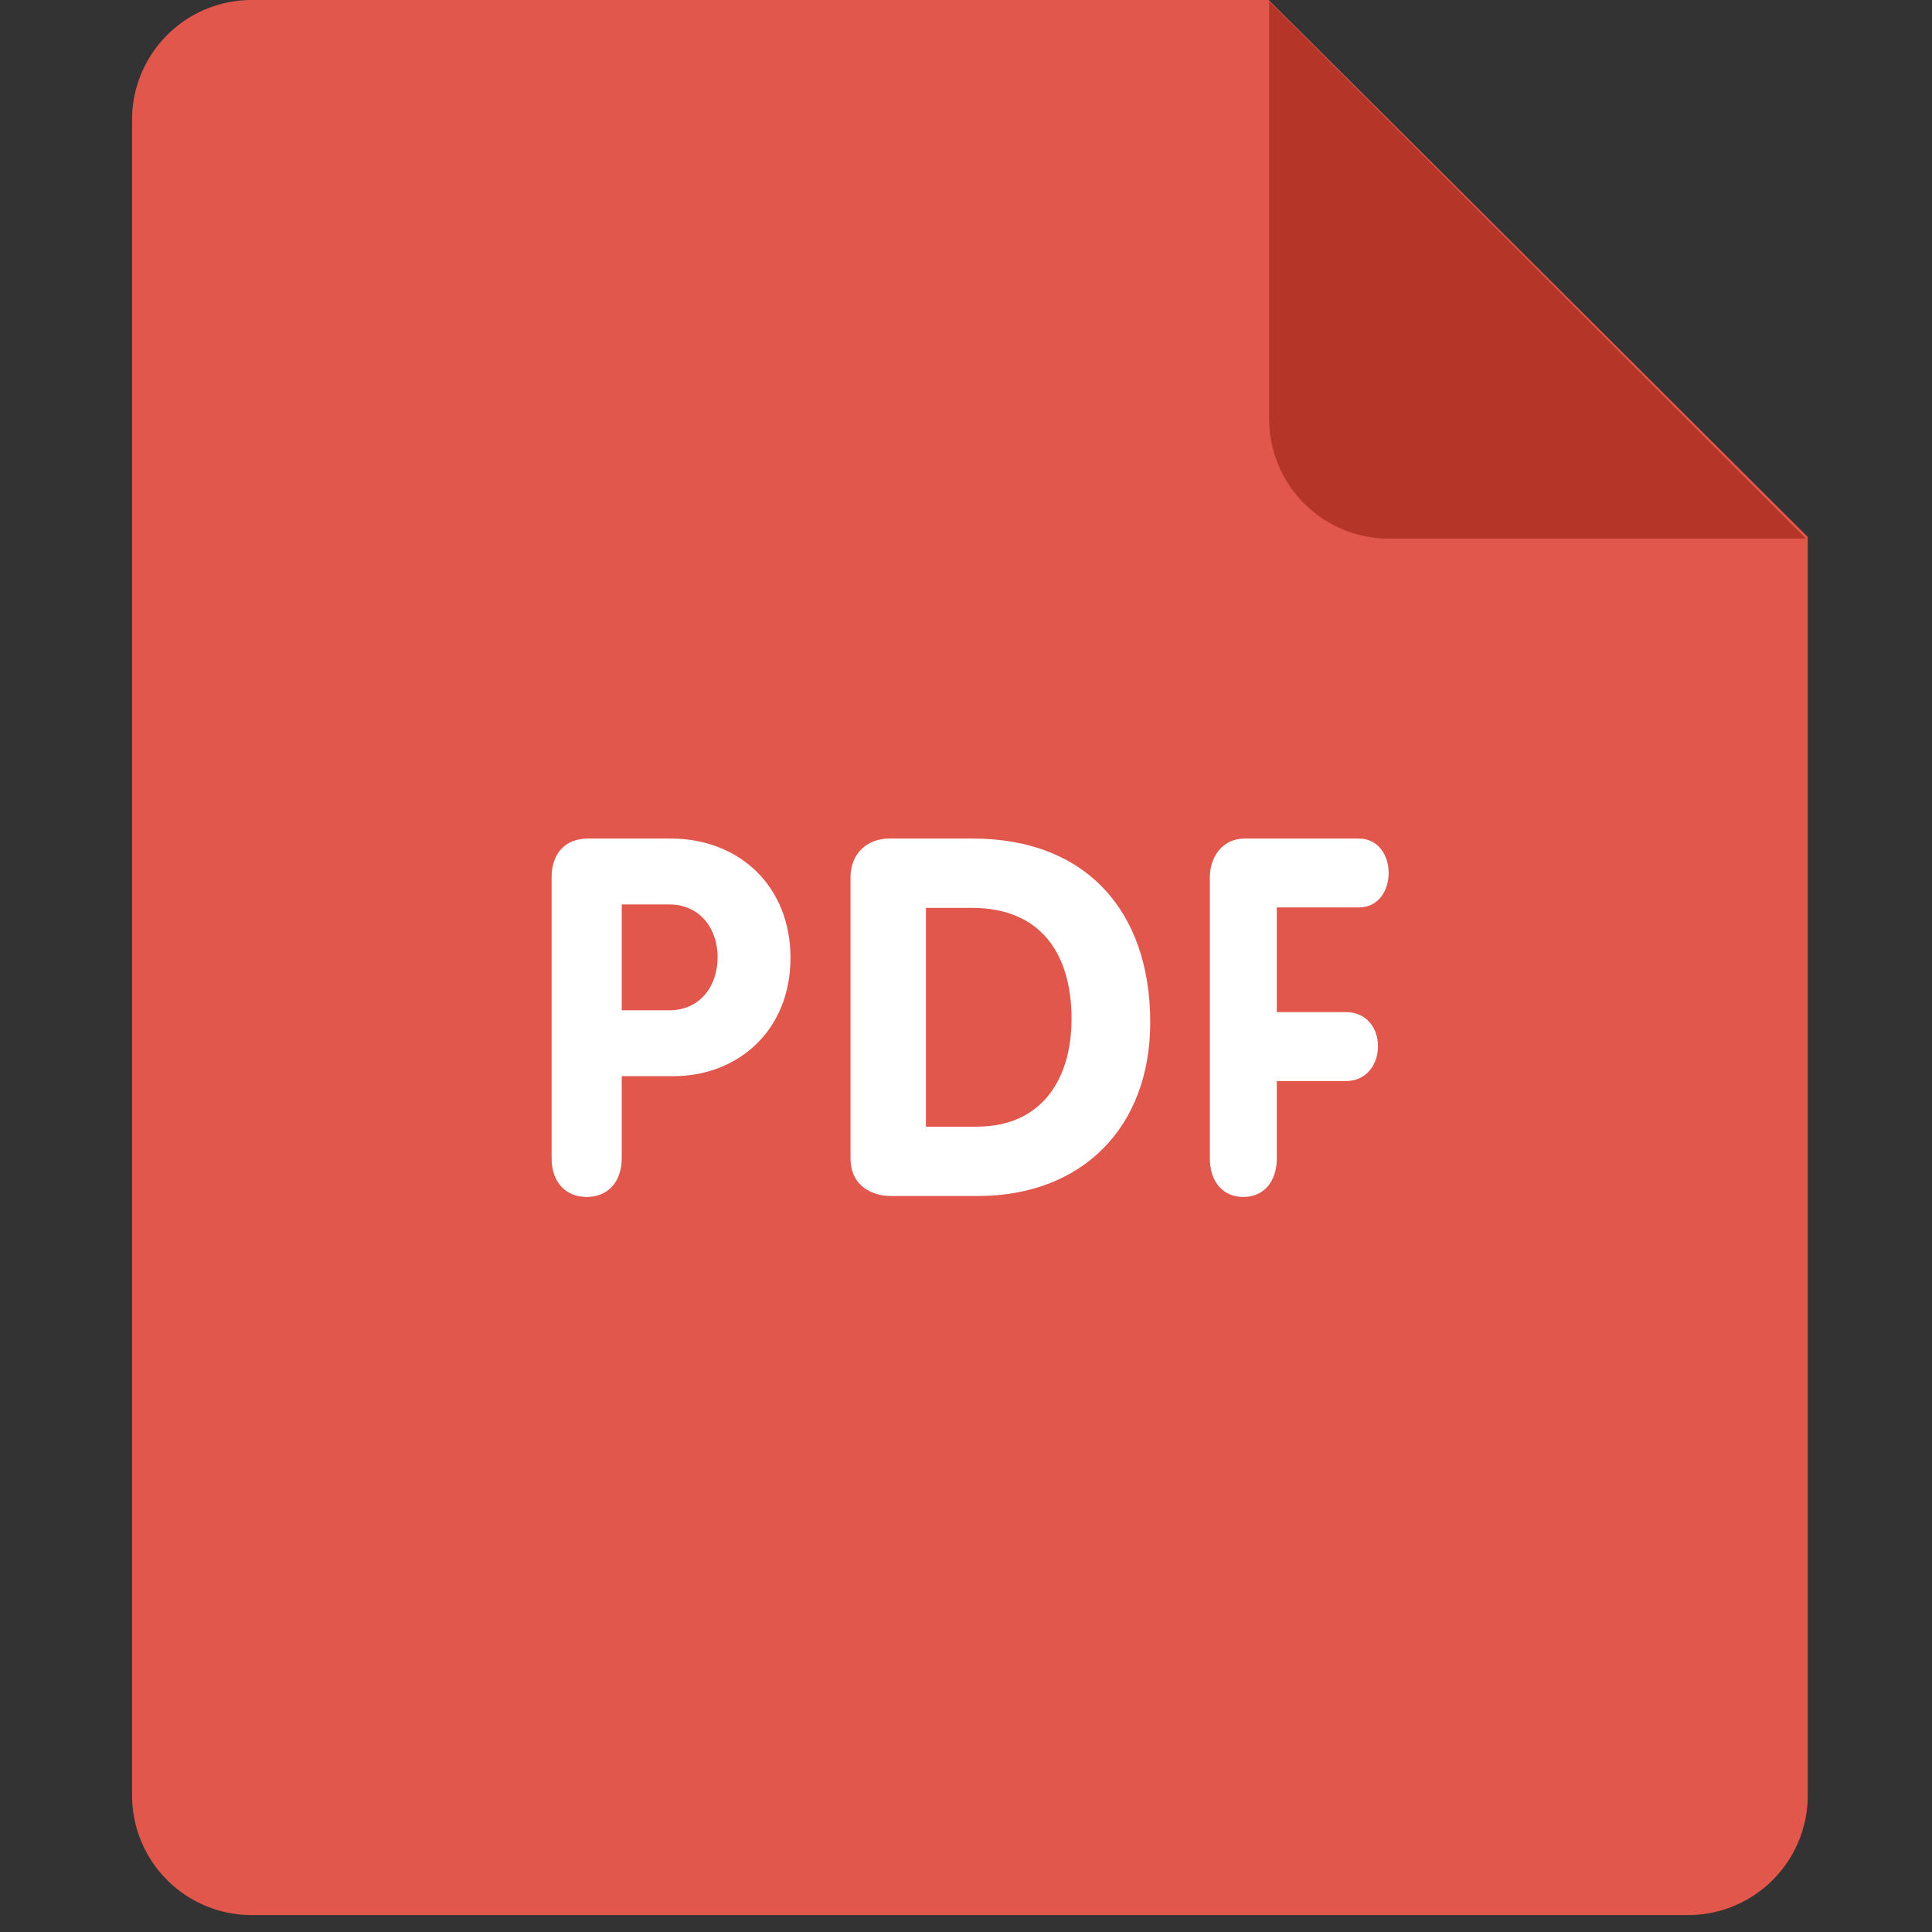 <svg viewBox="0 0 1024 1024" xmlns="http://www.w3.org/2000/svg"><rect x="0" y="0" width="1024" height="1024" fill="#333333" stroke="none"/><path d="M133.448 0h539.005l285.696 284.593v666.992a63.435 63.435 0 0 1-63.435 63.449H133.448a63.435 63.435 0 0 1-63.449-63.435V63.422A63.449 63.449 0 0 1 133.448 0z" fill="#E2574C"/><path d="M957.243 285.473H736.098a63.462 63.462 0 0 1-63.435-63.435V0.63l284.567 284.843z" fill="#B53629"/><path d="M720.187 480.965c10.634 0 15.833-9.269 15.833-18.248 0-9.282-5.422-18.261-15.833-18.261h-60.521c-11.815 0-18.419 9.807-18.419 20.611v148.743c0 13.259 7.549 20.611 17.762 20.611 10.148 0 17.723-7.352 17.723-20.611v-40.829h36.615c11.356 0 17.027-9.295 17.027-18.511 0-9.058-5.671-18.025-17.027-18.025h-36.615v-55.48h43.454z m-204.551-36.51h-44.281c-12.025 0-20.559 8.245-20.559 20.48v149.005c0 15.189 12.275 19.955 21.058 19.955h46.474c55.007 0 91.32-36.194 91.32-92.055-0.026-59.077-34.225-97.385-94.011-97.385z m2.127 152.707h-26.992v-115.975h24.327c36.825 0 52.841 24.707 52.841 58.814 0 31.902-15.741 57.147-50.176 57.147zM355.538 444.455h-43.861c-12.406 0-19.312 8.179-19.312 20.611v148.743c0 13.259 7.929 20.611 18.576 20.611 10.66 0 18.59-7.352 18.59-20.611v-43.428h27.504c33.936 0 61.939-24.051 61.939-62.713 0-37.835-27.018-63.212-63.435-63.212z m-0.722 91.031h-25.285v-56.11h25.285c15.609 0 25.534 12.183 25.534 28.081-0.039 15.859-9.925 28.029-25.534 28.029z" fill="#FFFFFF"/></svg>